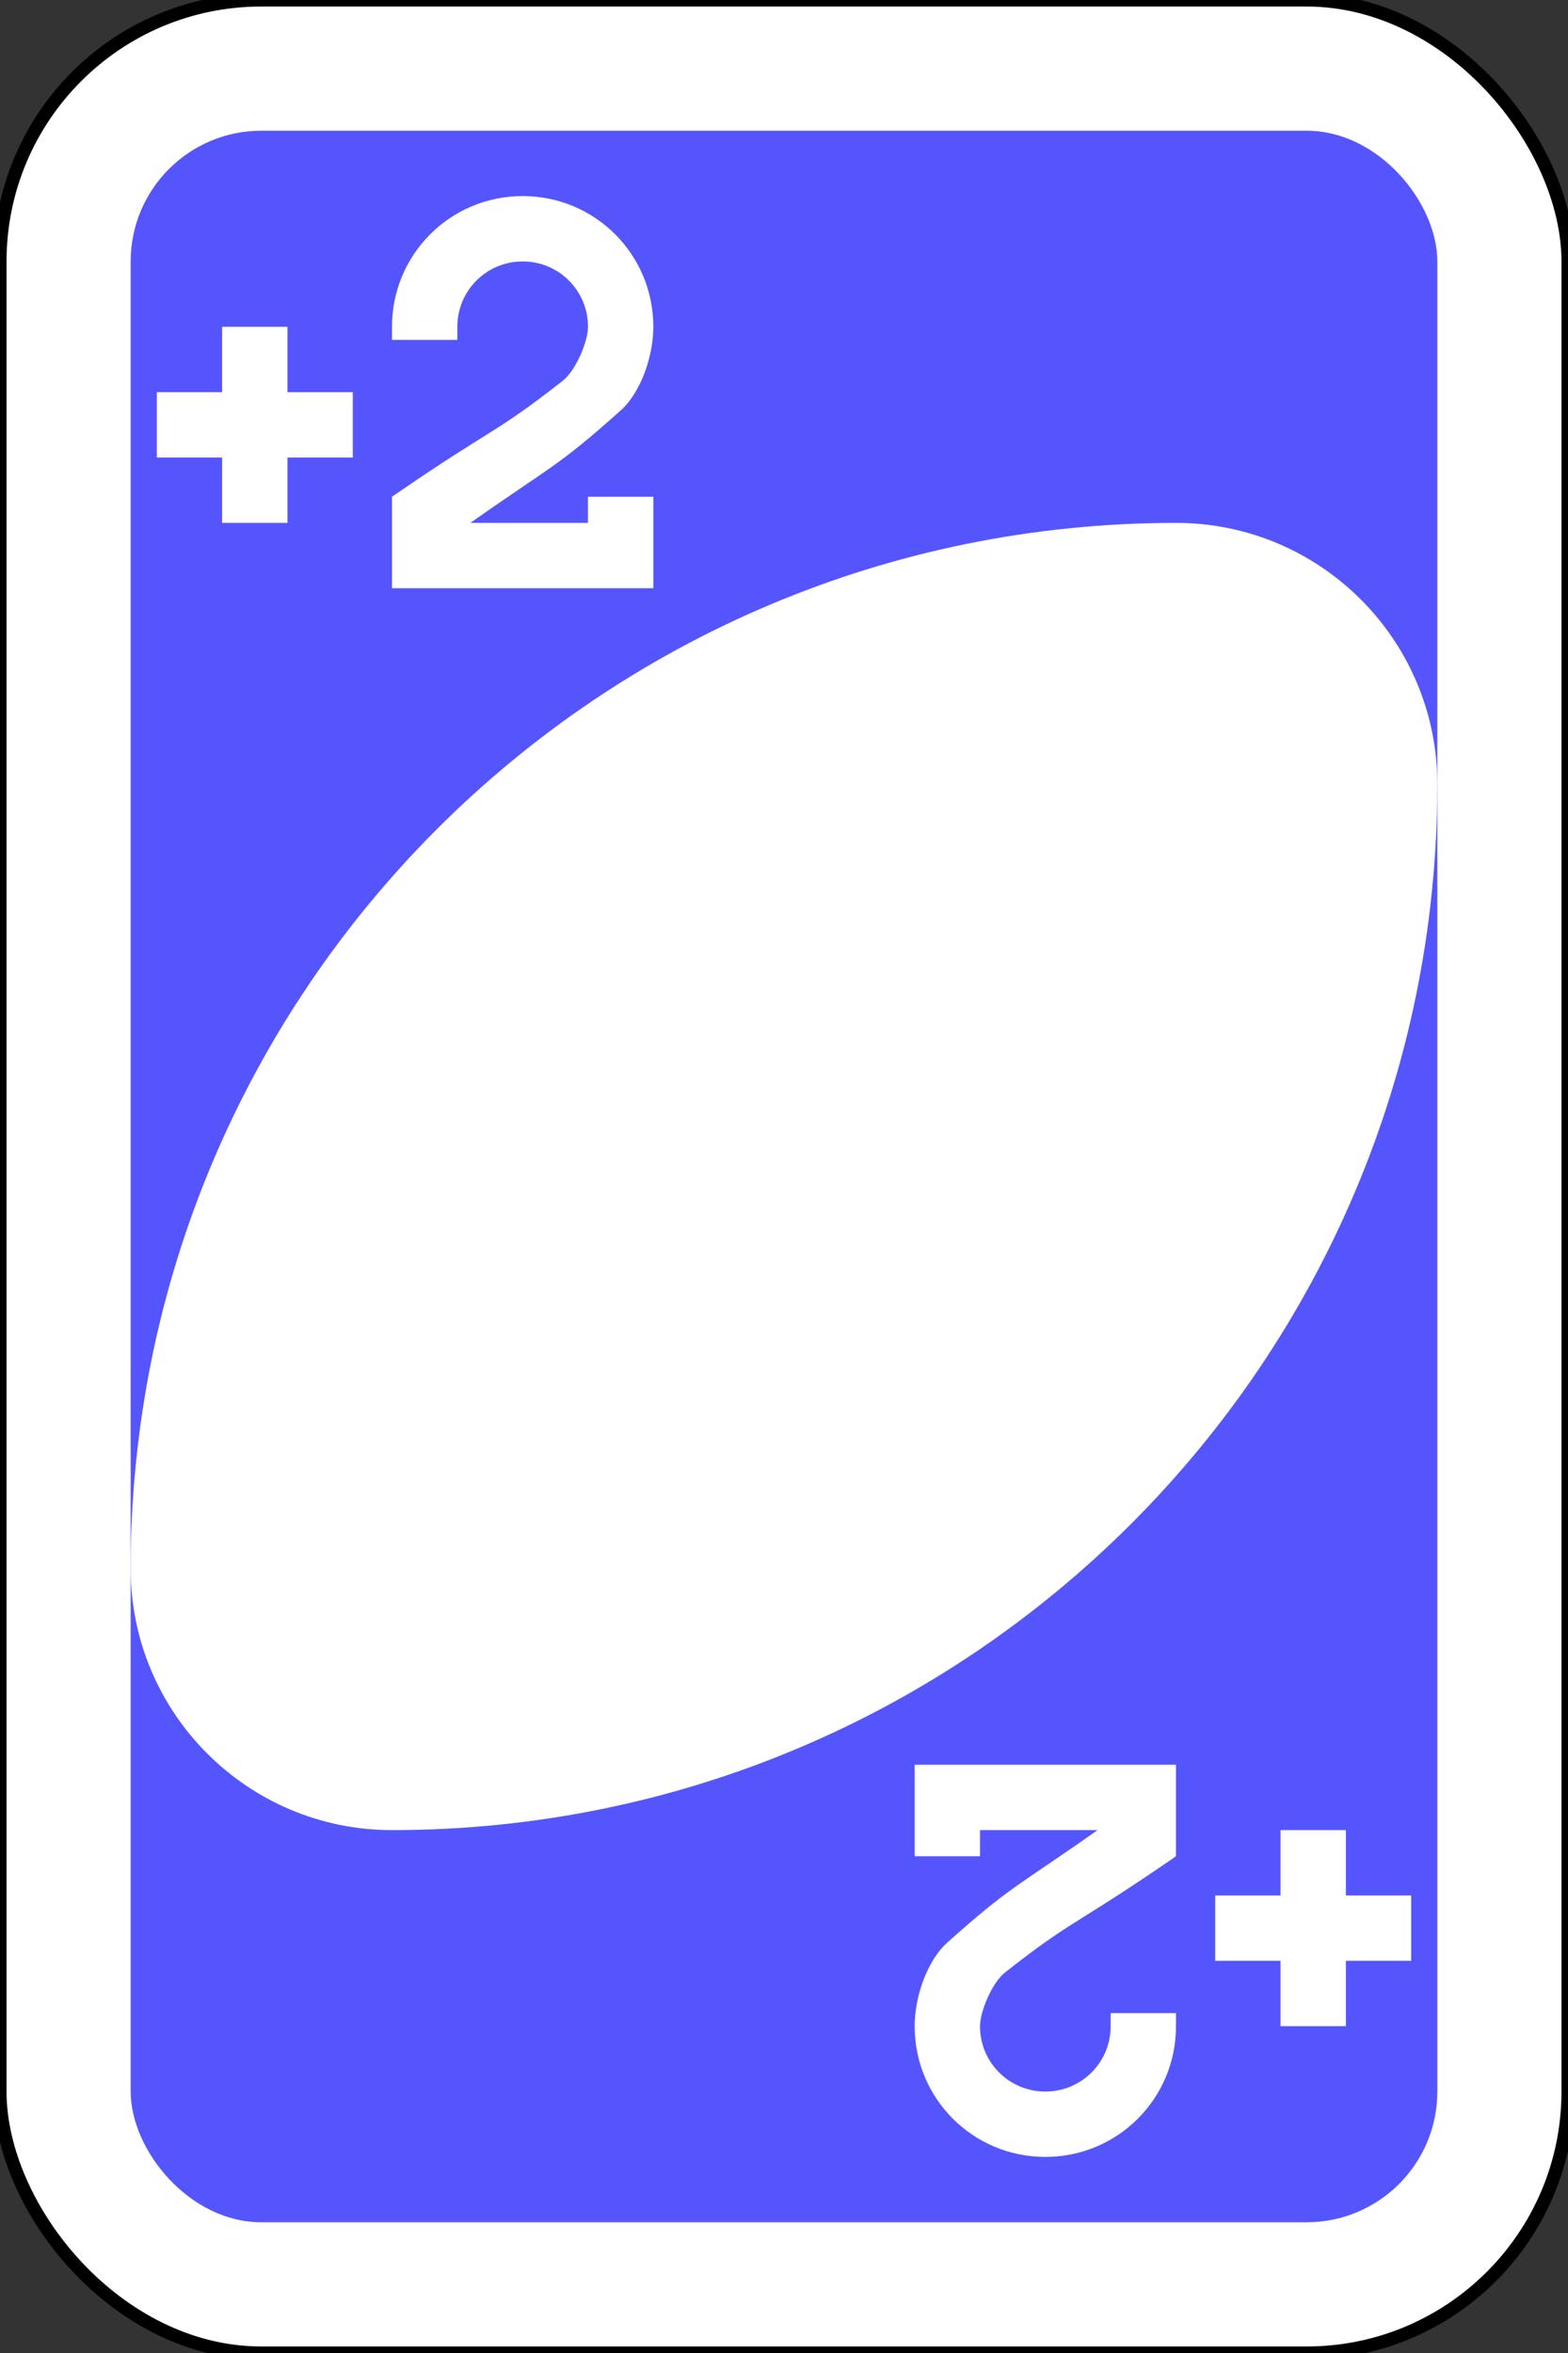 <?xml version="1.0" encoding="UTF-8" standalone="yes"?>
<svg xmlns:dc="http://purl.org/dc/elements/1.1/" xmlns:cc="http://creativecommons.org/ns#" xmlns:rdf="http://www.w3.org/1999/02/22-rdf-syntax-ns#" xmlns:svg="http://www.w3.org/2000/svg" xmlns="http://www.w3.org/2000/svg" version="1.1" id="svg2" viewBox="915 962.362 60 90" style="border: 1px solid red;" width="300" height="450">
  <rect x="915" y="962.362" width="60" height="90" fill="#333333" stroke="none"/>
  <g id="g9459">
    <rect width="60" height="90" rx="10" ry="10" x="915" y="962.362" id="rect2987-8-5-81-7-3-7" style="fill:#ffffff;fill-opacity:1;fill-rule:evenodd;stroke:#000000;stroke-width:0.5;stroke-miterlimit:4;stroke-dasharray:none"/>
    <rect width="50" height="80" rx="5" ry="5" x="920" y="967.362" id="rect3757-26-33-5-2-2-2" style="fill:#5555fd;fill-opacity:1;fill-rule:evenodd;stroke:none"/>
    <rect width="15" height="23.4" rx="2.5" ry="2.348" x="1221.39" y="1039.873" transform="matrix(1,0,-0.275,0.962,0,0)" id="rect6095-5-8-2" style="fill:#ffffff;fill-opacity:1;fill-rule:evenodd;stroke:#000000;stroke-width:0.51;stroke-miterlimit:4;stroke-dasharray:none"/>
    <rect width="10" height="18.2" rx="2.5" ry="2.348" x="1223.89" y="1042.473" transform="matrix(1,0,-0.275,0.962,0,0)" id="rect6097-3-2-6" style="fill:#5555fd;fill-opacity:1;fill-rule:evenodd;stroke:none"/>
    <rect width="15" height="23.4" rx="2.5" ry="2.348" x="1229.247" y="1032.072" transform="matrix(1,0,-0.275,0.962,0,0)" id="rect6095-1-66-4" style="fill:#ffffff;fill-opacity:1;fill-rule:evenodd;stroke:#000000;stroke-width:0.51;stroke-miterlimit:4;stroke-dasharray:none"/>
    <rect width="10" height="18.2" rx="2.5" ry="2.348" x="1231.747" y="1034.672" transform="matrix(1,0,-0.275,0.962,0,0)" id="rect6097-8-3-7" style="fill:#5555fd;fill-opacity:1;fill-rule:evenodd;stroke:none"/>
    <path d="m 960,982.362 c -22.091,0 -40,17.909 -40,40 0,5.523 4.477,10 10,10 22.091,0 40,-17.909 40,-40 0,-5.523 -4.477,-10 -10,-10 z" id="path3773-0-4-8-4-60-3-86-29-6-7" style="fill:#ffffff;fill-opacity:1;fill-rule:evenodd;stroke:none"/>
    <path d="m 923.5,974.862 0,2.5 -2.5,0 0,2.5 2.5,0 0,2.5 2.5,0 0,-2.5 2.5,0 0,-2.5 -2.5,0 0,-2.5 -2.5,0 z" id="rect5649-4-2-7" style="fill:#ffffff;fill-opacity:1;fill-rule:evenodd;stroke:none"/>
    <path d="m 935,969.862 c -2.77,0 -5,2.23 -5,5 l 0,0.5 2.5,0 0,-0.5 c 0,-1.385 1.115,-2.5 2.5,-2.5 1.385,0 2.5,1.115 2.5,2.5 0,0.564 -0.468,1.67 -0.956,2.055 -2.652,2.087 -2.624,1.743 -6.544,4.445 l 0,3.5 5,0 5,0 0,-2.5 0,-1 -2.5,0 0,1 -2.5,0 -2,0 c 3.095,-2.179 3.321,-2.127 5.747,-4.297 0.777,-0.695 1.253,-2.076 1.253,-3.203 0,-2.77 -2.23,-5 -5,-5 z" id="rect3163-52-9-8-1-1-2-7-3-6-0-9-5-9-2" style="fill:#ffffff;fill-opacity:1;stroke:none"/>
    <path d="m 966.5,1039.862 0,-2.5 2.5,0 0,-2.5 -2.5,0 0,-2.5 -2.5,0 0,2.5 -2.5,0 0,2.5 2.5,0 0,2.5 2.5,0 z" id="rect5649-4-2-7-0" style="fill:#ffffff;fill-opacity:1;fill-rule:evenodd;stroke:none"/>
    <path d="m 955,1044.862 c 2.77,0 5,-2.23 5,-5 l 0,-0.5 -2.5,0 0,0.5 c 0,1.385 -1.115,2.5 -2.5,2.5 -1.385,0 -2.5,-1.115 -2.5,-2.5 0,-0.564 0.468,-1.67 0.956,-2.054 2.652,-2.087 2.624,-1.743 6.544,-4.446 l 0,-3.5 -5,0 -5,0 0,2.5 0,1 2.5,0 0,-1 2.5,0 2,0 c -3.095,2.179 -3.321,2.127 -5.747,4.297 -0.777,0.695 -1.253,2.075 -1.253,3.203 0,2.77 2.23,5 5,5 z" id="rect3163-52-9-8-1-1-2-7-3-6-0-9-5-9-2-2" style="fill:#ffffff;fill-opacity:1;stroke:none"/>
  </g>
</svg>